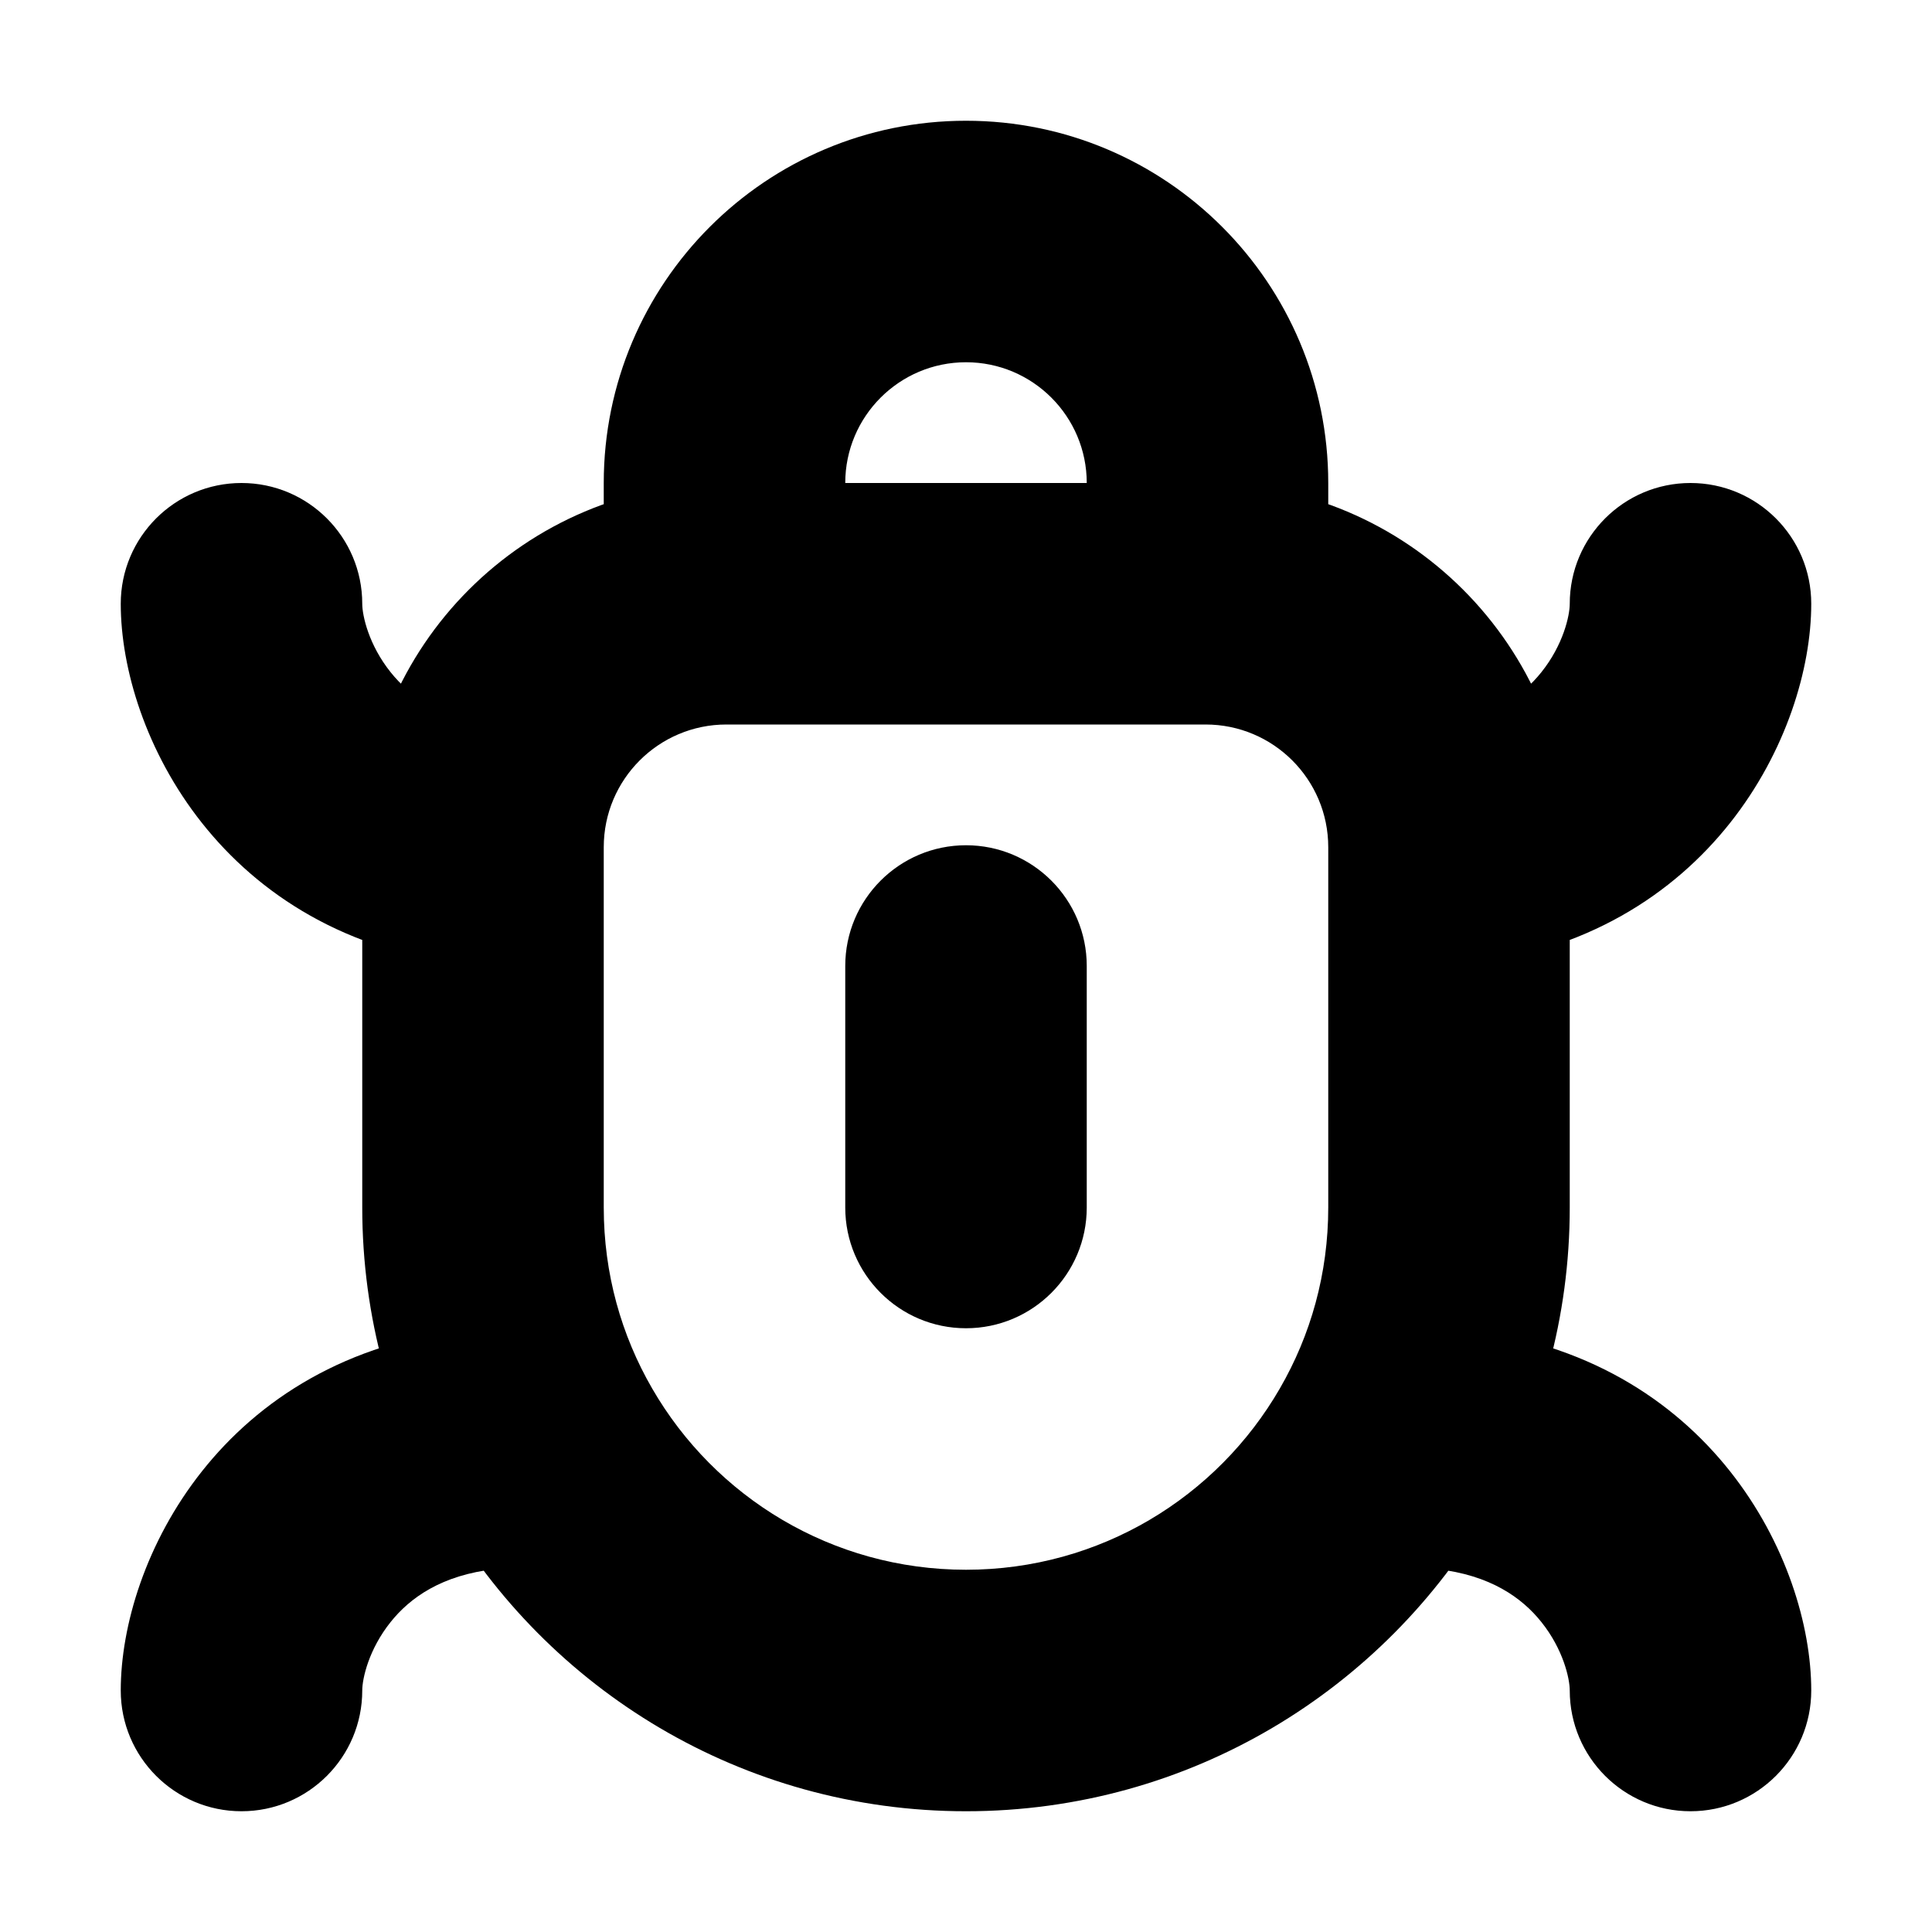 <svg width="16" height="16" viewBox="0 0 16 16" fill="none" xmlns="http://www.w3.org/2000/svg">
<rect width="16" height="16" fill="white"/>
<path d="M11.894 6.006C11.345 6.064 10.947 6.557 11.006 7.106C11.064 7.655 11.557 8.053 12.106 7.994L11.894 6.006ZM15 5C15 4.448 14.552 4 14 4C13.448 4 13 4.448 13 5H15ZM3.894 7.994C4.443 8.053 4.936 7.655 4.994 7.106C5.053 6.557 4.655 6.064 4.106 6.006L3.894 7.994ZM3 5C3 4.448 2.552 4 2 4C1.448 4 1 4.448 1 5H3ZM12 12L12.106 11.006L12.053 11H12V12ZM13 14C13 14.552 13.448 15 14 15C14.552 15 15 14.552 15 14H13ZM4 12V11H3.947L3.894 11.006L4 12ZM1 14C1 14.552 1.448 15 2 15C2.552 15 3 14.552 3 14H1ZM7 10C7 10.552 7.448 11 8 11C8.552 11 9 10.552 9 10L7 10ZM9 8C9 7.448 8.552 7 8 7C7.448 7 7 7.448 7 8L9 8ZM4.535 12L5.401 11.499L4.535 12ZM11.465 12L10.599 11.499L11.465 12ZM9 4V5H11V4H9ZM7 5V4H5V5H7ZM8 3C8.552 3 9 3.448 9 4H11C11 2.343 9.657 1 8 1V3ZM8 1C6.343 1 5 2.343 5 4H7C7 3.448 7.448 3 8 3V1ZM12.106 7.994C14.169 7.774 15 6.072 15 5H13C13 5.099 12.946 5.341 12.765 5.567C12.607 5.765 12.345 5.957 11.894 6.006L12.106 7.994ZM4.106 6.006C3.655 5.957 3.393 5.765 3.235 5.567C3.054 5.341 3 5.099 3 5H1C1 6.072 1.831 7.774 3.894 7.994L4.106 6.006ZM11.894 12.994C12.345 13.043 12.607 13.235 12.765 13.433C12.946 13.659 13 13.901 13 14H15C15 12.928 14.169 11.226 12.106 11.006L11.894 12.994ZM3.894 11.006C1.831 11.226 1 12.928 1 14H3C3 13.901 3.054 13.659 3.235 13.433C3.393 13.235 3.655 13.043 4.106 12.994L3.894 11.006ZM6.016 6H9.984V4H6.016V6ZM11 7.016V10H13V7.016H11ZM5 10V7.016H3V10H5ZM9.984 6C10.545 6 11 6.455 11 7.016H13C13 5.35 11.65 4 9.984 4V6ZM6.016 4C4.35 4 3 5.35 3 7.016H5C5 6.455 5.455 6 6.016 6V4ZM9 10L9 8L7 8L7 10L9 10ZM8 13C6.891 13 5.921 12.399 5.401 11.499L3.67 12.501C4.533 13.993 6.148 15 8 15V13ZM5.401 11.499C5.146 11.059 5 10.548 5 10H3C3 10.909 3.244 11.764 3.67 12.501L5.401 11.499ZM4 13H4.535V11H4V13ZM11 10C11 10.548 10.854 11.059 10.599 11.499L12.331 12.501C12.757 11.764 13 10.909 13 10H11ZM10.599 11.499C10.079 12.399 9.109 13 8 13V15C9.852 15 11.467 13.993 12.331 12.501L10.599 11.499ZM12 11H11.465V13H12V11Z" fill="black"/>
</svg>
